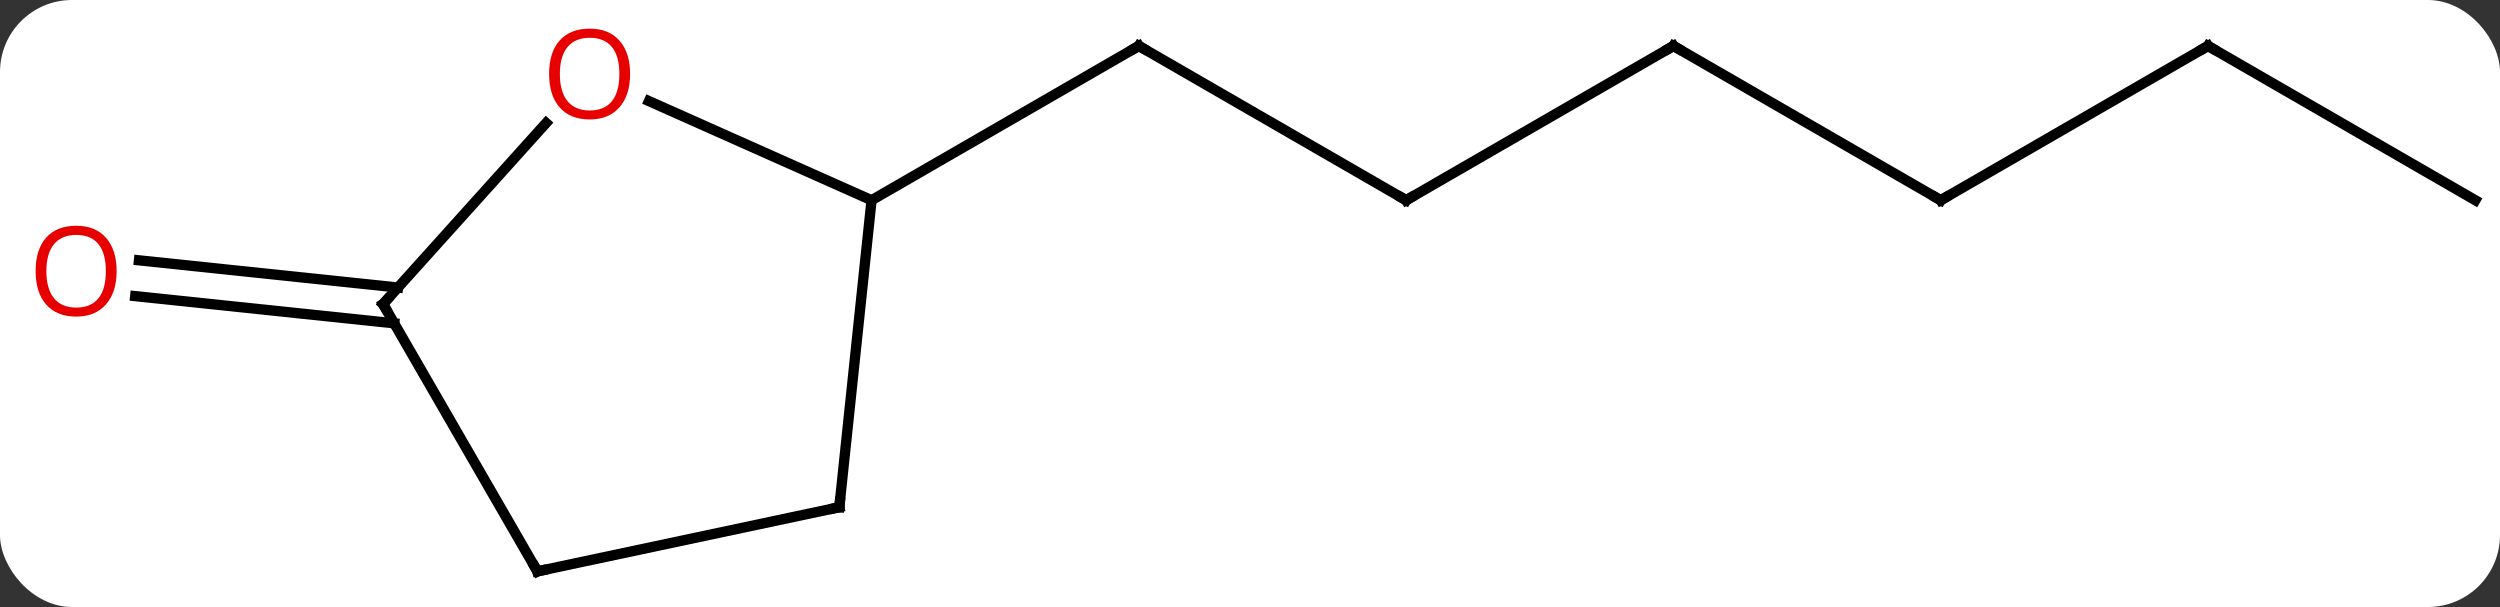 <svg width="243" viewBox="0 0 243 59" style="fill-opacity:1; color-rendering:auto; color-interpolation:auto; text-rendering:auto; stroke:black; stroke-linecap:square; stroke-miterlimit:10; shape-rendering:auto; stroke-opacity:1; fill:black; stroke-dasharray:none; font-weight:normal; stroke-width:1; font-family:'Open Sans'; font-style:normal; stroke-linejoin:miter; font-size:12; stroke-dashoffset:0; image-rendering:auto;" height="59" class="cas-substance-image" xmlns:xlink="http://www.w3.org/1999/xlink" xmlns="http://www.w3.org/2000/svg"><rect x="0" y="0" width="243" height="59" fill="#333333" stroke="none"/><svg class="cas-substance-single-component"><rect y="0" x="0" width="243" stroke="none" ry="7" rx="7" height="59" fill="white" class="cas-substance-group"/><svg y="0" x="0" width="243" viewBox="0 0 243 59" style="fill:black;" height="59" class="cas-substance-single-component-image"><svg><g><g transform="translate(124,30)" style="text-rendering:geometricPrecision; color-rendering:optimizeQuality; color-interpolation:linearRGB; stroke-linecap:butt; image-rendering:optimizeQuality;"><line y2="-10.536" y1="-25.536" x2="12.678" x1="-13.305" style="fill:none;"/><line y2="-10.536" y1="-25.536" x2="-39.285" x1="-13.305" style="fill:none;"/><line y2="-25.536" y1="-10.536" x2="38.658" x1="12.678" style="fill:none;"/><line y2="-10.536" y1="-25.536" x2="64.638" x1="38.658" style="fill:none;"/><line y2="-25.536" y1="-10.536" x2="90.618" x1="64.638" style="fill:none;"/><line y2="-10.536" y1="-25.536" x2="116.601" x1="90.618" style="fill:none;"/><line y2="1.429" y1="-1.216" x2="-85.684" x1="-110.857" style="fill:none;"/><line y2="-2.051" y1="-4.697" x2="-85.319" x1="-110.492" style="fill:none;"/><line y2="-20.173" y1="-10.536" x2="-60.925" x1="-39.285" style="fill:none;"/><line y2="19.299" y1="-10.536" x2="-42.42" x1="-39.285" style="fill:none;"/><line y2="-0.444" y1="-18.046" x2="-86.766" x1="-70.917" style="fill:none;"/><line y2="25.536" y1="19.299" x2="-71.766" x1="-42.42" style="fill:none;"/><line y2="25.536" y1="-0.444" x2="-71.766" x1="-86.766" style="fill:none;"/><path style="fill:none; stroke-miterlimit:5;" d="M-12.872 -25.286 L-13.305 -25.536 L-13.738 -25.286"/><path style="fill:none; stroke-miterlimit:5;" d="M12.245 -10.786 L12.678 -10.536 L13.111 -10.786"/><path style="fill:none; stroke-miterlimit:5;" d="M38.225 -25.286 L38.658 -25.536 L39.091 -25.286"/><path style="fill:none; stroke-miterlimit:5;" d="M64.205 -10.786 L64.638 -10.536 L65.071 -10.786"/><path style="fill:none; stroke-miterlimit:5;" d="M90.185 -25.286 L90.618 -25.536 L91.051 -25.286"/></g><g transform="translate(124,30)" style="stroke-linecap:butt; fill:rgb(230,0,0); text-rendering:geometricPrecision; color-rendering:optimizeQuality; image-rendering:optimizeQuality; font-family:'Open Sans'; stroke:rgb(230,0,0); color-interpolation:linearRGB; stroke-miterlimit:5;"><path style="stroke:none;" d="M-112.663 -3.649 Q-112.663 -1.587 -113.703 -0.407 Q-114.742 0.773 -116.585 0.773 Q-118.476 0.773 -119.507 -0.392 Q-120.538 -1.556 -120.538 -3.665 Q-120.538 -5.759 -119.507 -6.907 Q-118.476 -8.056 -116.585 -8.056 Q-114.726 -8.056 -113.695 -6.884 Q-112.663 -5.712 -112.663 -3.649 ZM-119.492 -3.649 Q-119.492 -1.915 -118.749 -1.009 Q-118.007 -0.102 -116.585 -0.102 Q-115.163 -0.102 -114.437 -1.001 Q-113.71 -1.899 -113.71 -3.649 Q-113.71 -5.384 -114.437 -6.274 Q-115.163 -7.165 -116.585 -7.165 Q-118.007 -7.165 -118.749 -6.266 Q-119.492 -5.368 -119.492 -3.649 Z"/><path style="stroke:none;" d="M-62.752 -22.81 Q-62.752 -20.748 -63.792 -19.568 Q-64.831 -18.388 -66.674 -18.388 Q-68.565 -18.388 -69.596 -19.552 Q-70.627 -20.717 -70.627 -22.826 Q-70.627 -24.92 -69.596 -26.068 Q-68.565 -27.217 -66.674 -27.217 Q-64.815 -27.217 -63.784 -26.045 Q-62.752 -24.873 -62.752 -22.81 ZM-69.581 -22.81 Q-69.581 -21.076 -68.838 -20.17 Q-68.096 -19.263 -66.674 -19.263 Q-65.252 -19.263 -64.526 -20.162 Q-63.799 -21.06 -63.799 -22.81 Q-63.799 -24.545 -64.526 -25.435 Q-65.252 -26.326 -66.674 -26.326 Q-68.096 -26.326 -68.838 -25.427 Q-69.581 -24.529 -69.581 -22.81 Z"/><path style="fill:none; stroke:black;" d="M-42.368 18.802 L-42.42 19.299 L-42.909 19.403"/><path style="fill:none; stroke:black;" d="M-86.431 -0.816 L-86.766 -0.444 L-86.516 -0.011"/><path style="fill:none; stroke:black;" d="M-71.277 25.432 L-71.766 25.536 L-72.016 25.103"/></g></g></svg></svg></svg></svg>